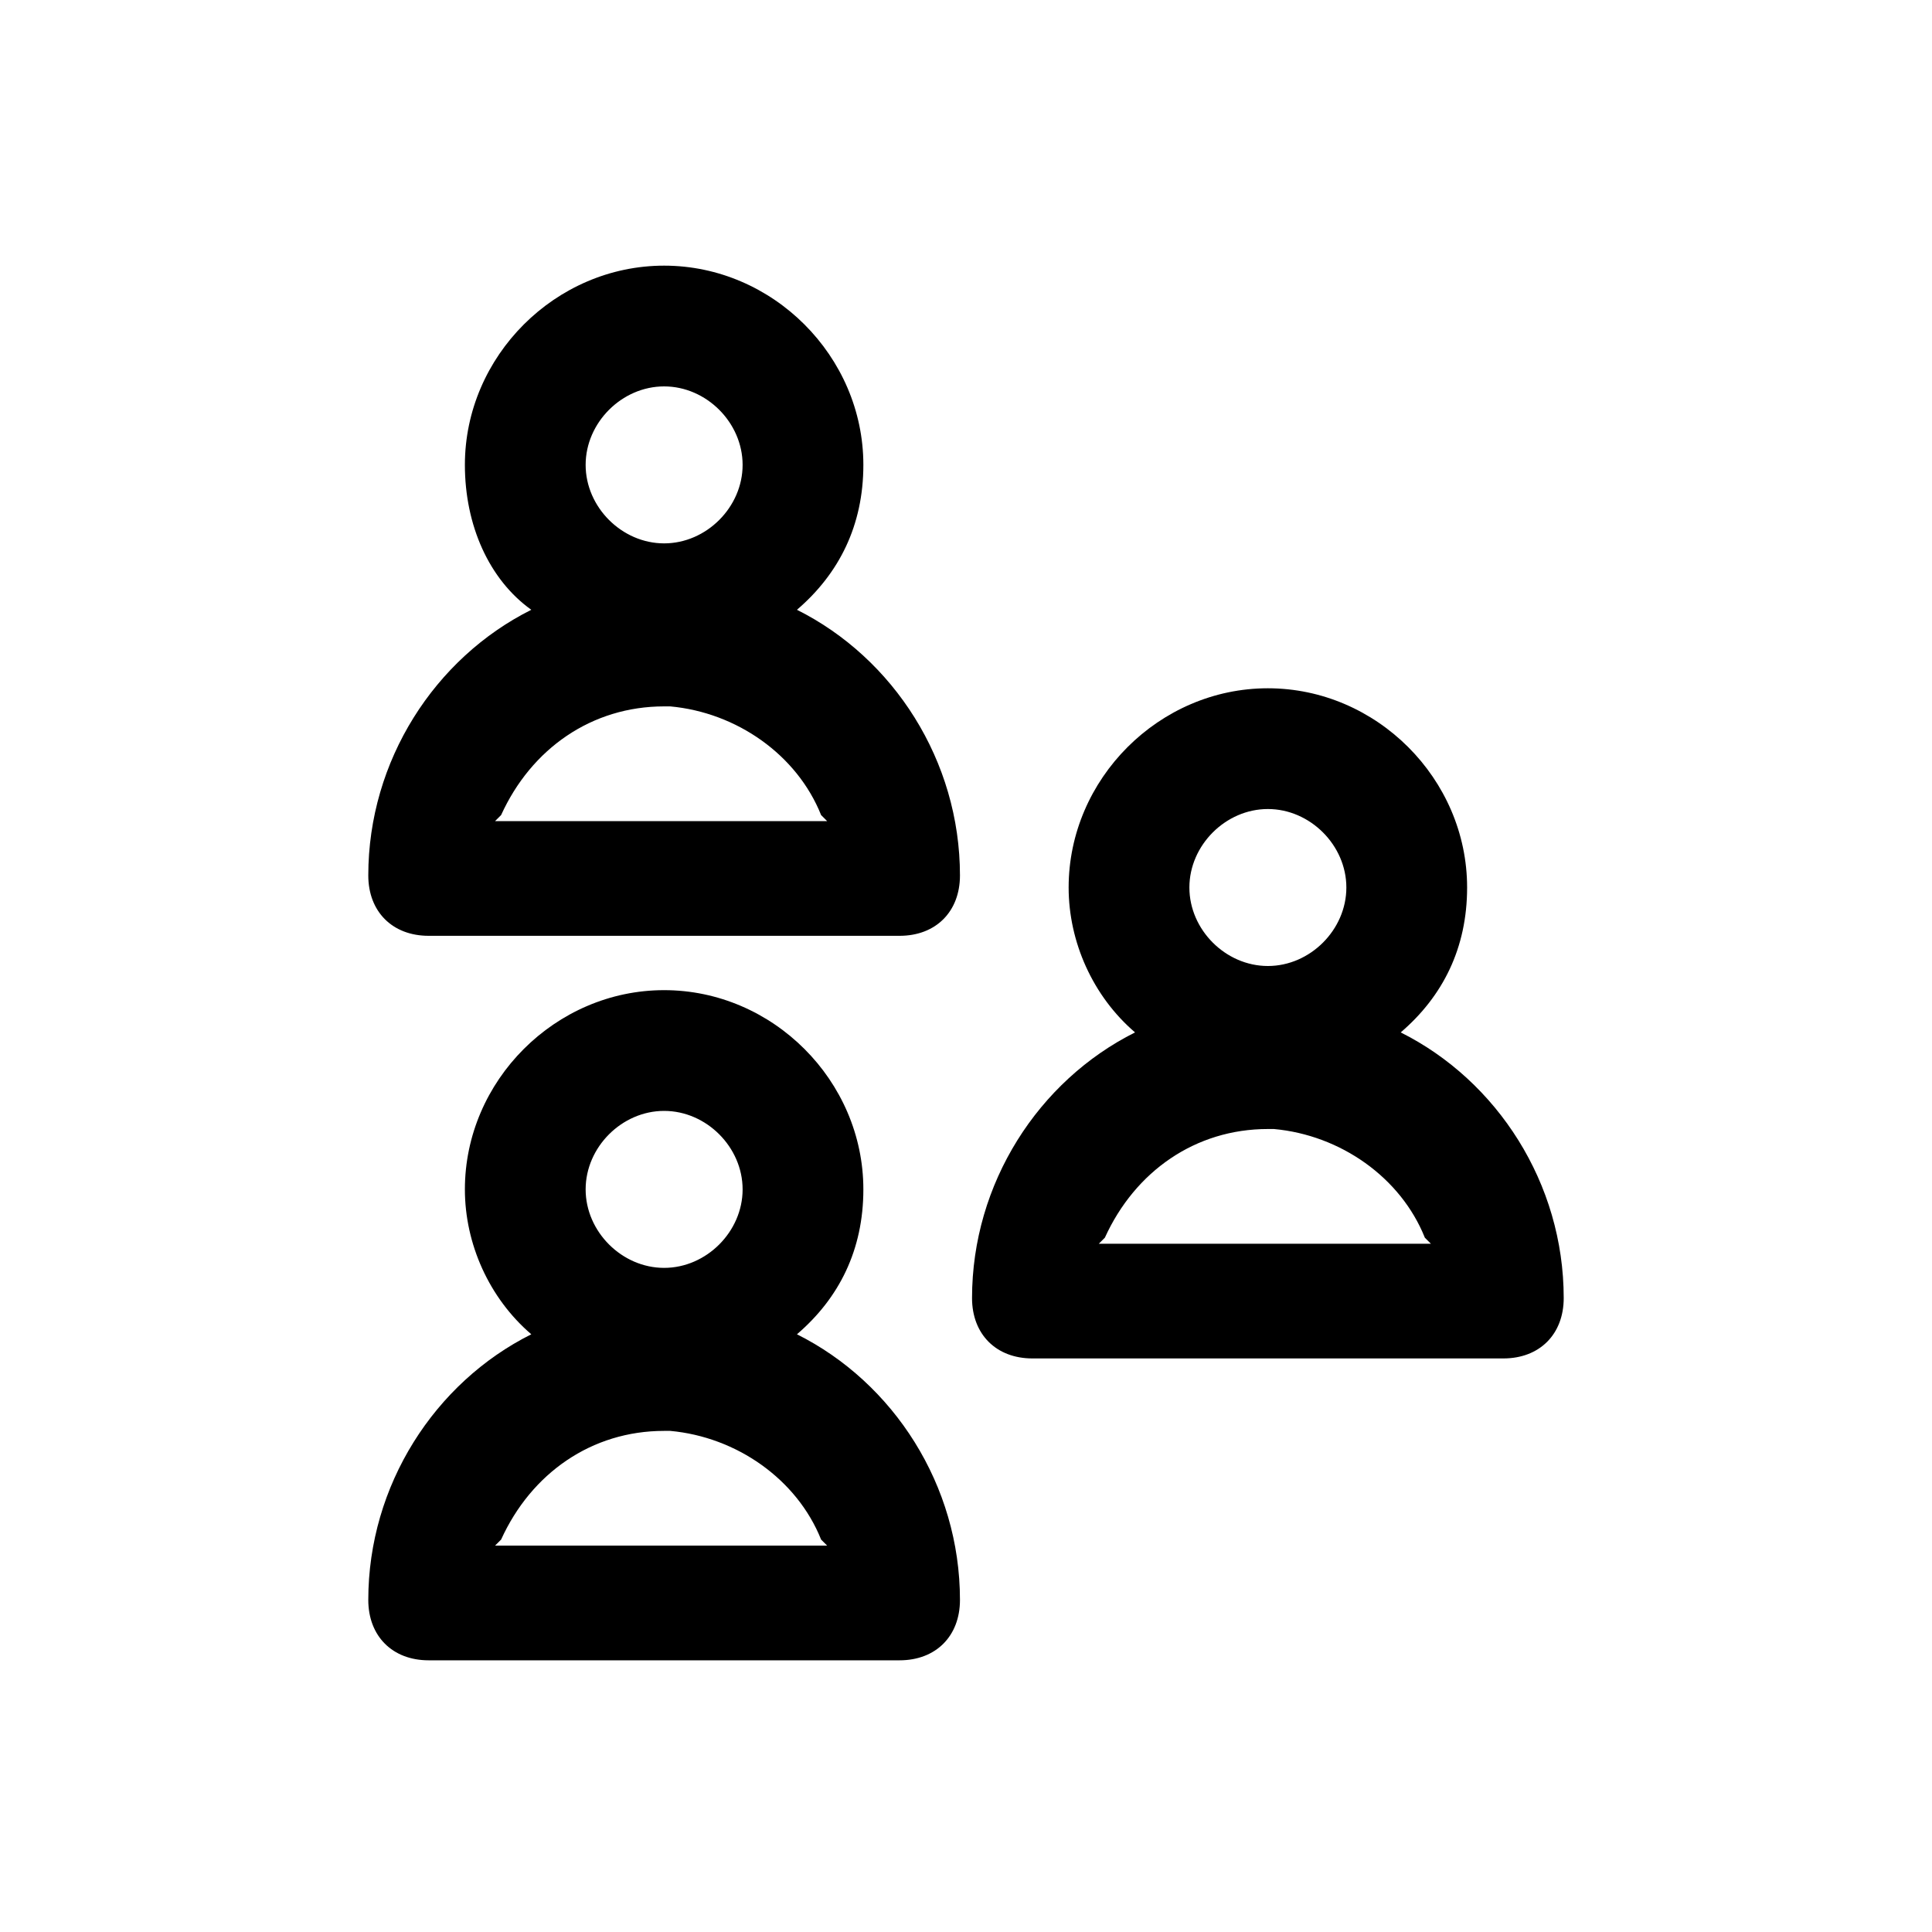 <?xml version="1.0" encoding="utf-8"?>
<!-- Generator: Adobe Illustrator 24.0.1, SVG Export Plug-In . SVG Version: 6.00 Build 0)  -->
<svg version="1.1" id="collaborations" xmlns="http://www.w3.org/2000/svg" xmlns:xlink="http://www.w3.org/1999/xlink" x="0px" y="0px"
	 viewBox="0 0 32 32"  xml:space="preserve">
<script/>
<path d="M11,6.4c-0.7,0-1.3,0.6-1.3,1.3C9.7,8.4,10.3,9,11,9c0.7,0,1.3-0.6,1.3-1.3C12.3,7,11.7,6.4,11,6.4z M11,11.7
	c-1.2,0-2.2,0.7-2.7,1.8l-0.1,0.1h5.5l-0.1-0.1c-0.4-1-1.4-1.7-2.5-1.8L11,11.7z M11,4.4c1.8,0,3.3,1.5,3.3,3.3c0,1-0.4,1.8-1.1,2.4
	c1.6,0.8,2.7,2.5,2.7,4.4c0,0.6-0.4,1-1,1H7.1c-0.6,0-1-0.4-1-1c0-1.9,1.1-3.6,2.7-4.4C8.1,9.6,7.7,8.7,7.7,7.7
	C7.7,5.9,9.2,4.4,11,4.4z M21,13.4c-0.7,0-1.3,0.6-1.3,1.3c0,0.7,0.6,1.3,1.3,1.3c0.7,0,1.3-0.6,1.3-1.3C22.3,14,21.7,13.4,21,13.4z
	 M21,18.7c-1.2,0-2.2,0.7-2.7,1.8l-0.1,0.1h5.5l-0.1-0.1c-0.4-1-1.4-1.7-2.5-1.8L21,18.7z M11,18.4c-0.7,0-1.3,0.6-1.3,1.3
	c0,0.7,0.6,1.3,1.3,1.3c0.7,0,1.3-0.6,1.3-1.3C12.3,19,11.7,18.4,11,18.4z M21,11.4c1.8,0,3.3,1.5,3.3,3.3c0,1-0.4,1.8-1.1,2.4
	c1.6,0.8,2.7,2.5,2.7,4.4c0,0.6-0.4,1-1,1h-7.8c-0.6,0-1-0.4-1-1c0-1.9,1.1-3.6,2.7-4.4c-0.7-0.6-1.1-1.5-1.1-2.4
	C17.7,12.9,19.2,11.4,21,11.4z M11,23.7c-1.2,0-2.2,0.7-2.7,1.8l-0.1,0.1h5.5l-0.1-0.1c-0.4-1-1.4-1.7-2.5-1.8L11,23.7z M11,16.4
	c1.8,0,3.3,1.5,3.3,3.3c0,1-0.4,1.8-1.1,2.4c1.6,0.8,2.7,2.5,2.7,4.4c0,0.6-0.4,1-1,1H7.1c-0.6,0-1-0.4-1-1c0-1.9,1.1-3.6,2.7-4.4
	c-0.7-0.6-1.1-1.5-1.1-2.4C7.7,17.9,9.2,16.4,11,16.4z"/>
</svg>
